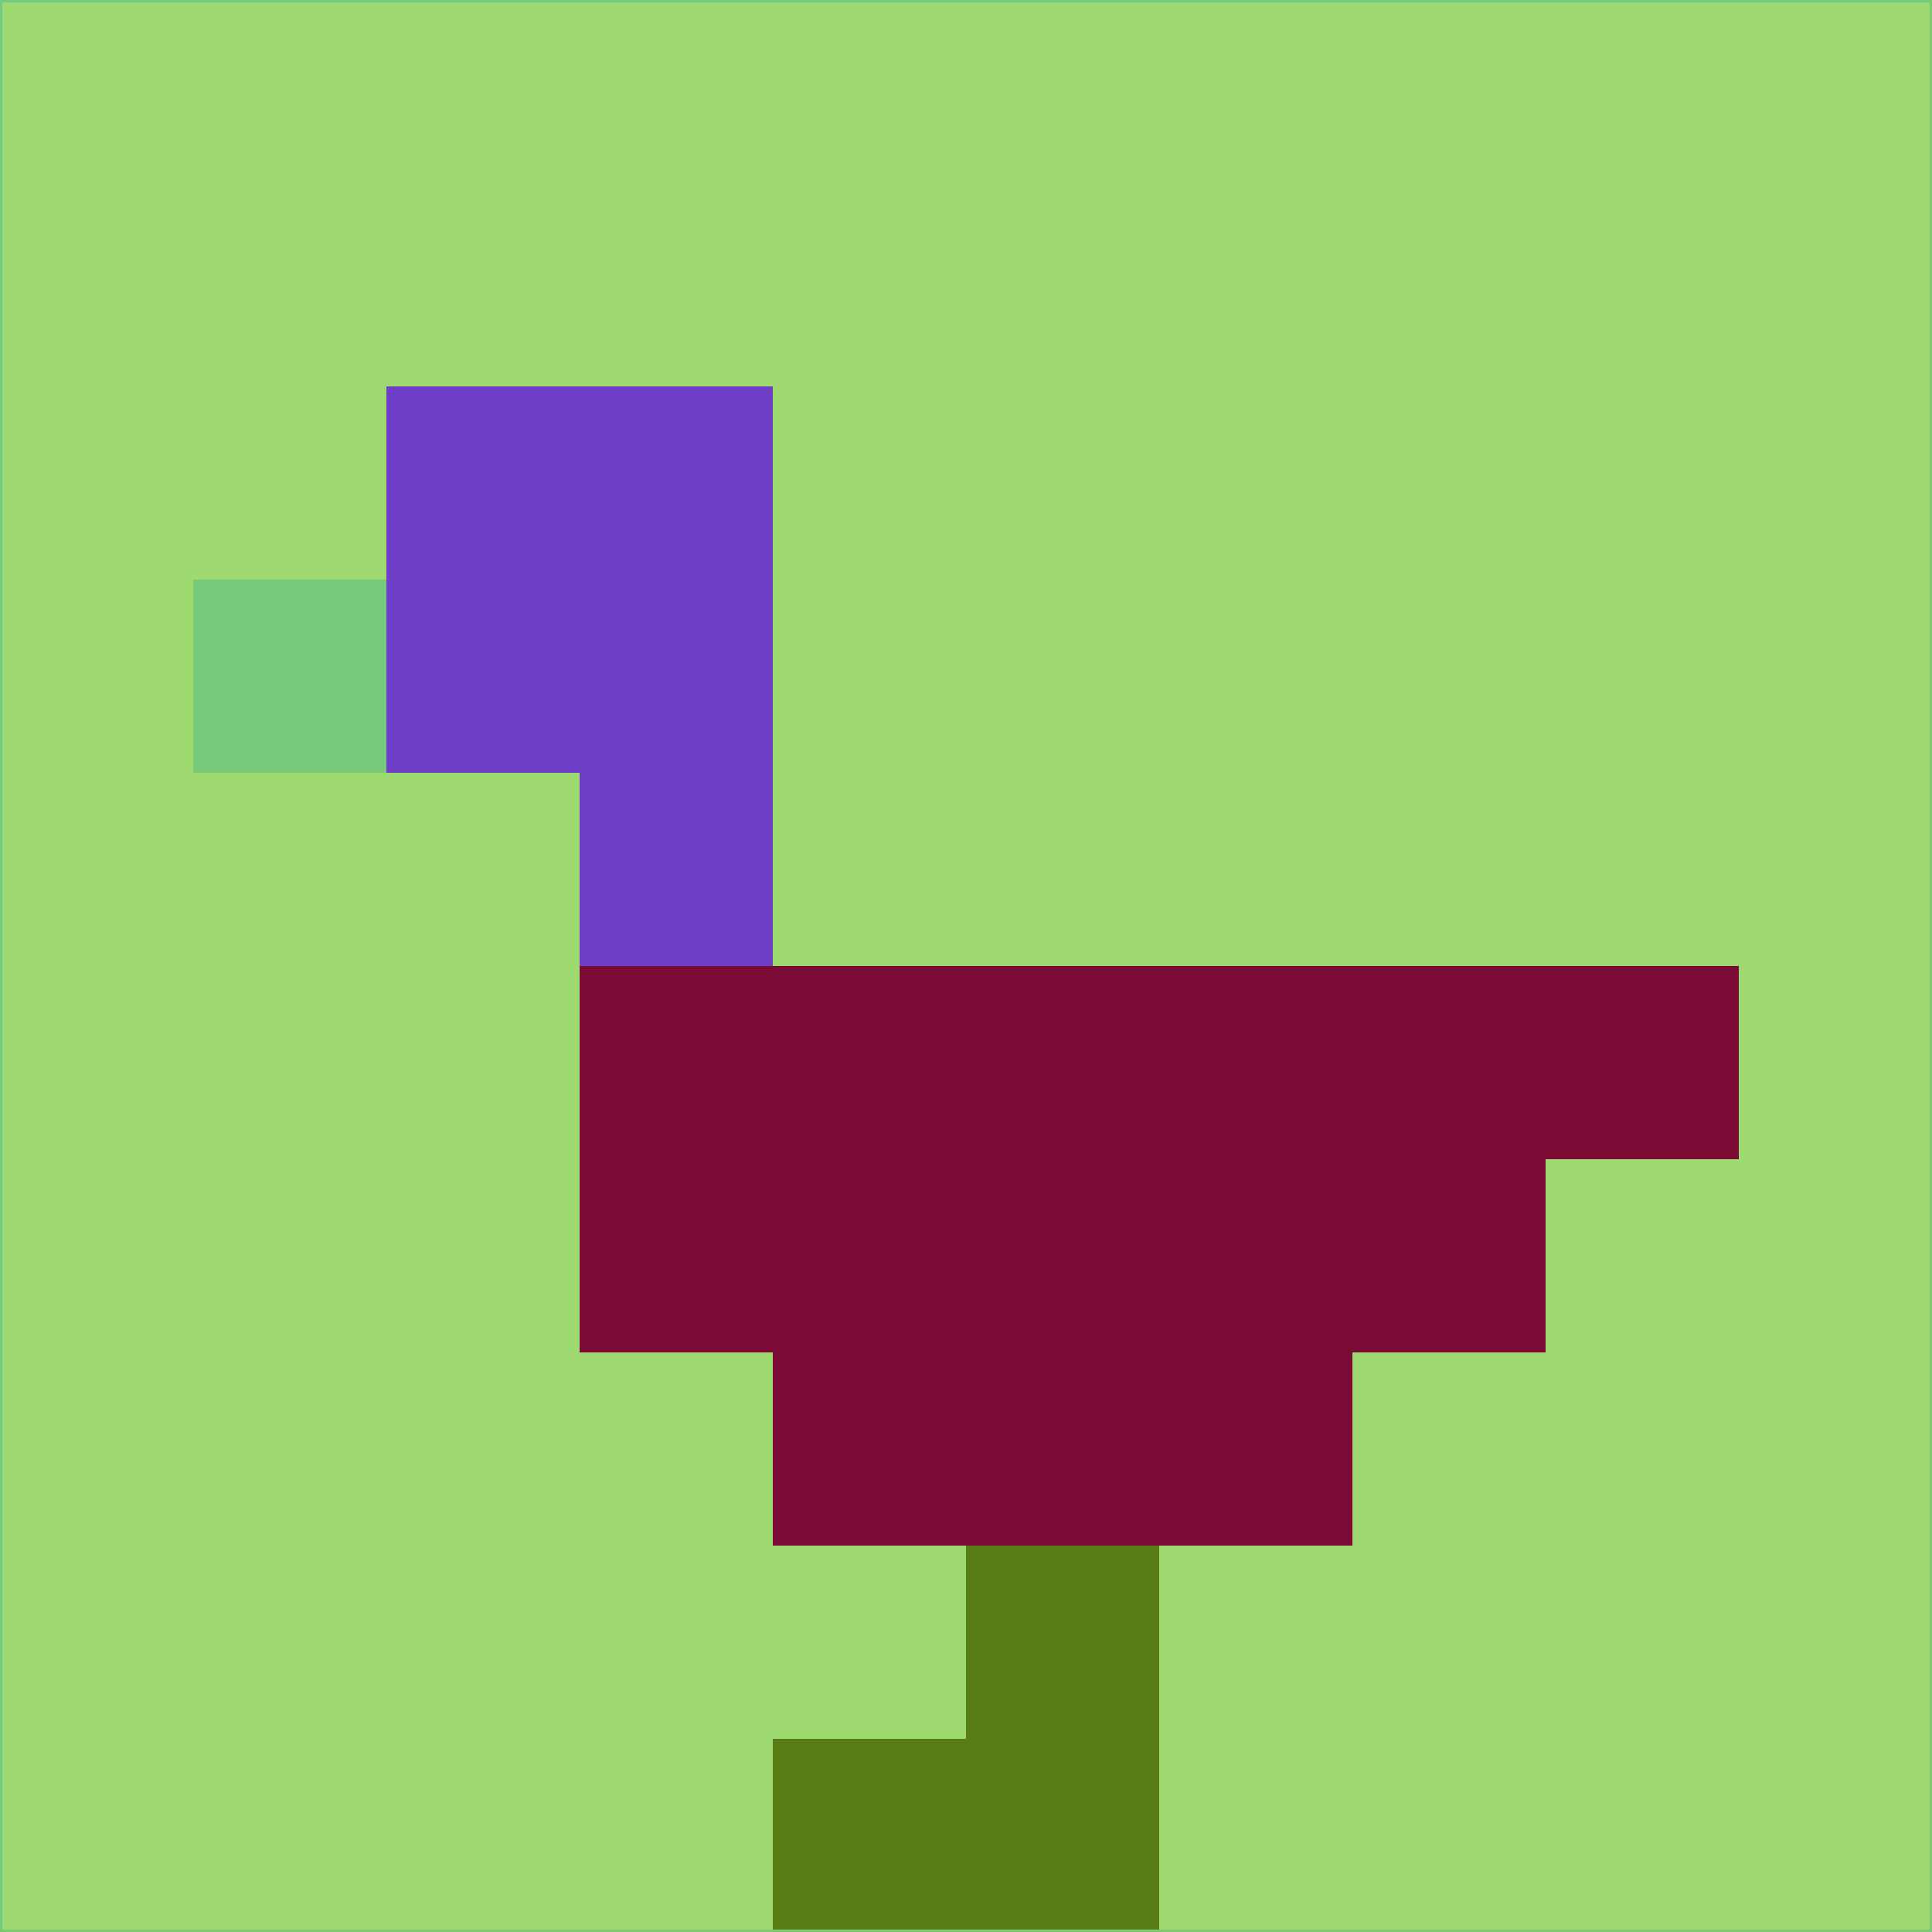 <svg xmlns="http://www.w3.org/2000/svg" version="1.1" width="785" height="785">
  <title>'goose-pfp-694263' by Dmitri Cherniak (Cyberpunk Edition)</title>
  <desc>
    seed=363757
    backgroundColor=#9eda70
    padding=20
    innerPadding=0
    timeout=500
    dimension=1
    border=false
    Save=function(){return n.handleSave()}
    frame=12

    Rendered at 2024-09-15T22:37:00.818Z
    Generated in 1ms
    Modified for Cyberpunk theme with new color scheme
  </desc>
  <defs/>
  <rect width="100%" height="100%" fill="#9eda70"/>
  <g>
    <g id="0-0">
      <rect x="0" y="0" height="785" width="785" fill="#9eda70"/>
      <g>
        <!-- Neon blue -->
        <rect id="0-0-2-2-2-2" x="157" y="157" width="157" height="157" fill="#6e3ec7"/>
        <rect id="0-0-3-2-1-4" x="235.5" y="157" width="78.5" height="314" fill="#6e3ec7"/>
        <!-- Electric purple -->
        <rect id="0-0-4-5-5-1" x="314" y="392.5" width="392.5" height="78.5" fill="#790b34"/>
        <rect id="0-0-3-5-5-2" x="235.5" y="392.5" width="392.5" height="157" fill="#790b34"/>
        <rect id="0-0-4-5-3-3" x="314" y="392.5" width="235.5" height="235.5" fill="#790b34"/>
        <!-- Neon pink -->
        <rect id="0-0-1-3-1-1" x="78.5" y="235.5" width="78.5" height="78.5" fill="#77ca7c"/>
        <!-- Cyber yellow -->
        <rect id="0-0-5-8-1-2" x="392.5" y="628" width="78.5" height="157" fill="#577d14"/>
        <rect id="0-0-4-9-2-1" x="314" y="706.5" width="157" height="78.5" fill="#577d14"/>
      </g>
      <rect x="0" y="0" stroke="#77ca7c" stroke-width="2" height="785" width="785" fill="none"/>
    </g>
  </g>
  <script xmlns=""/>
</svg>